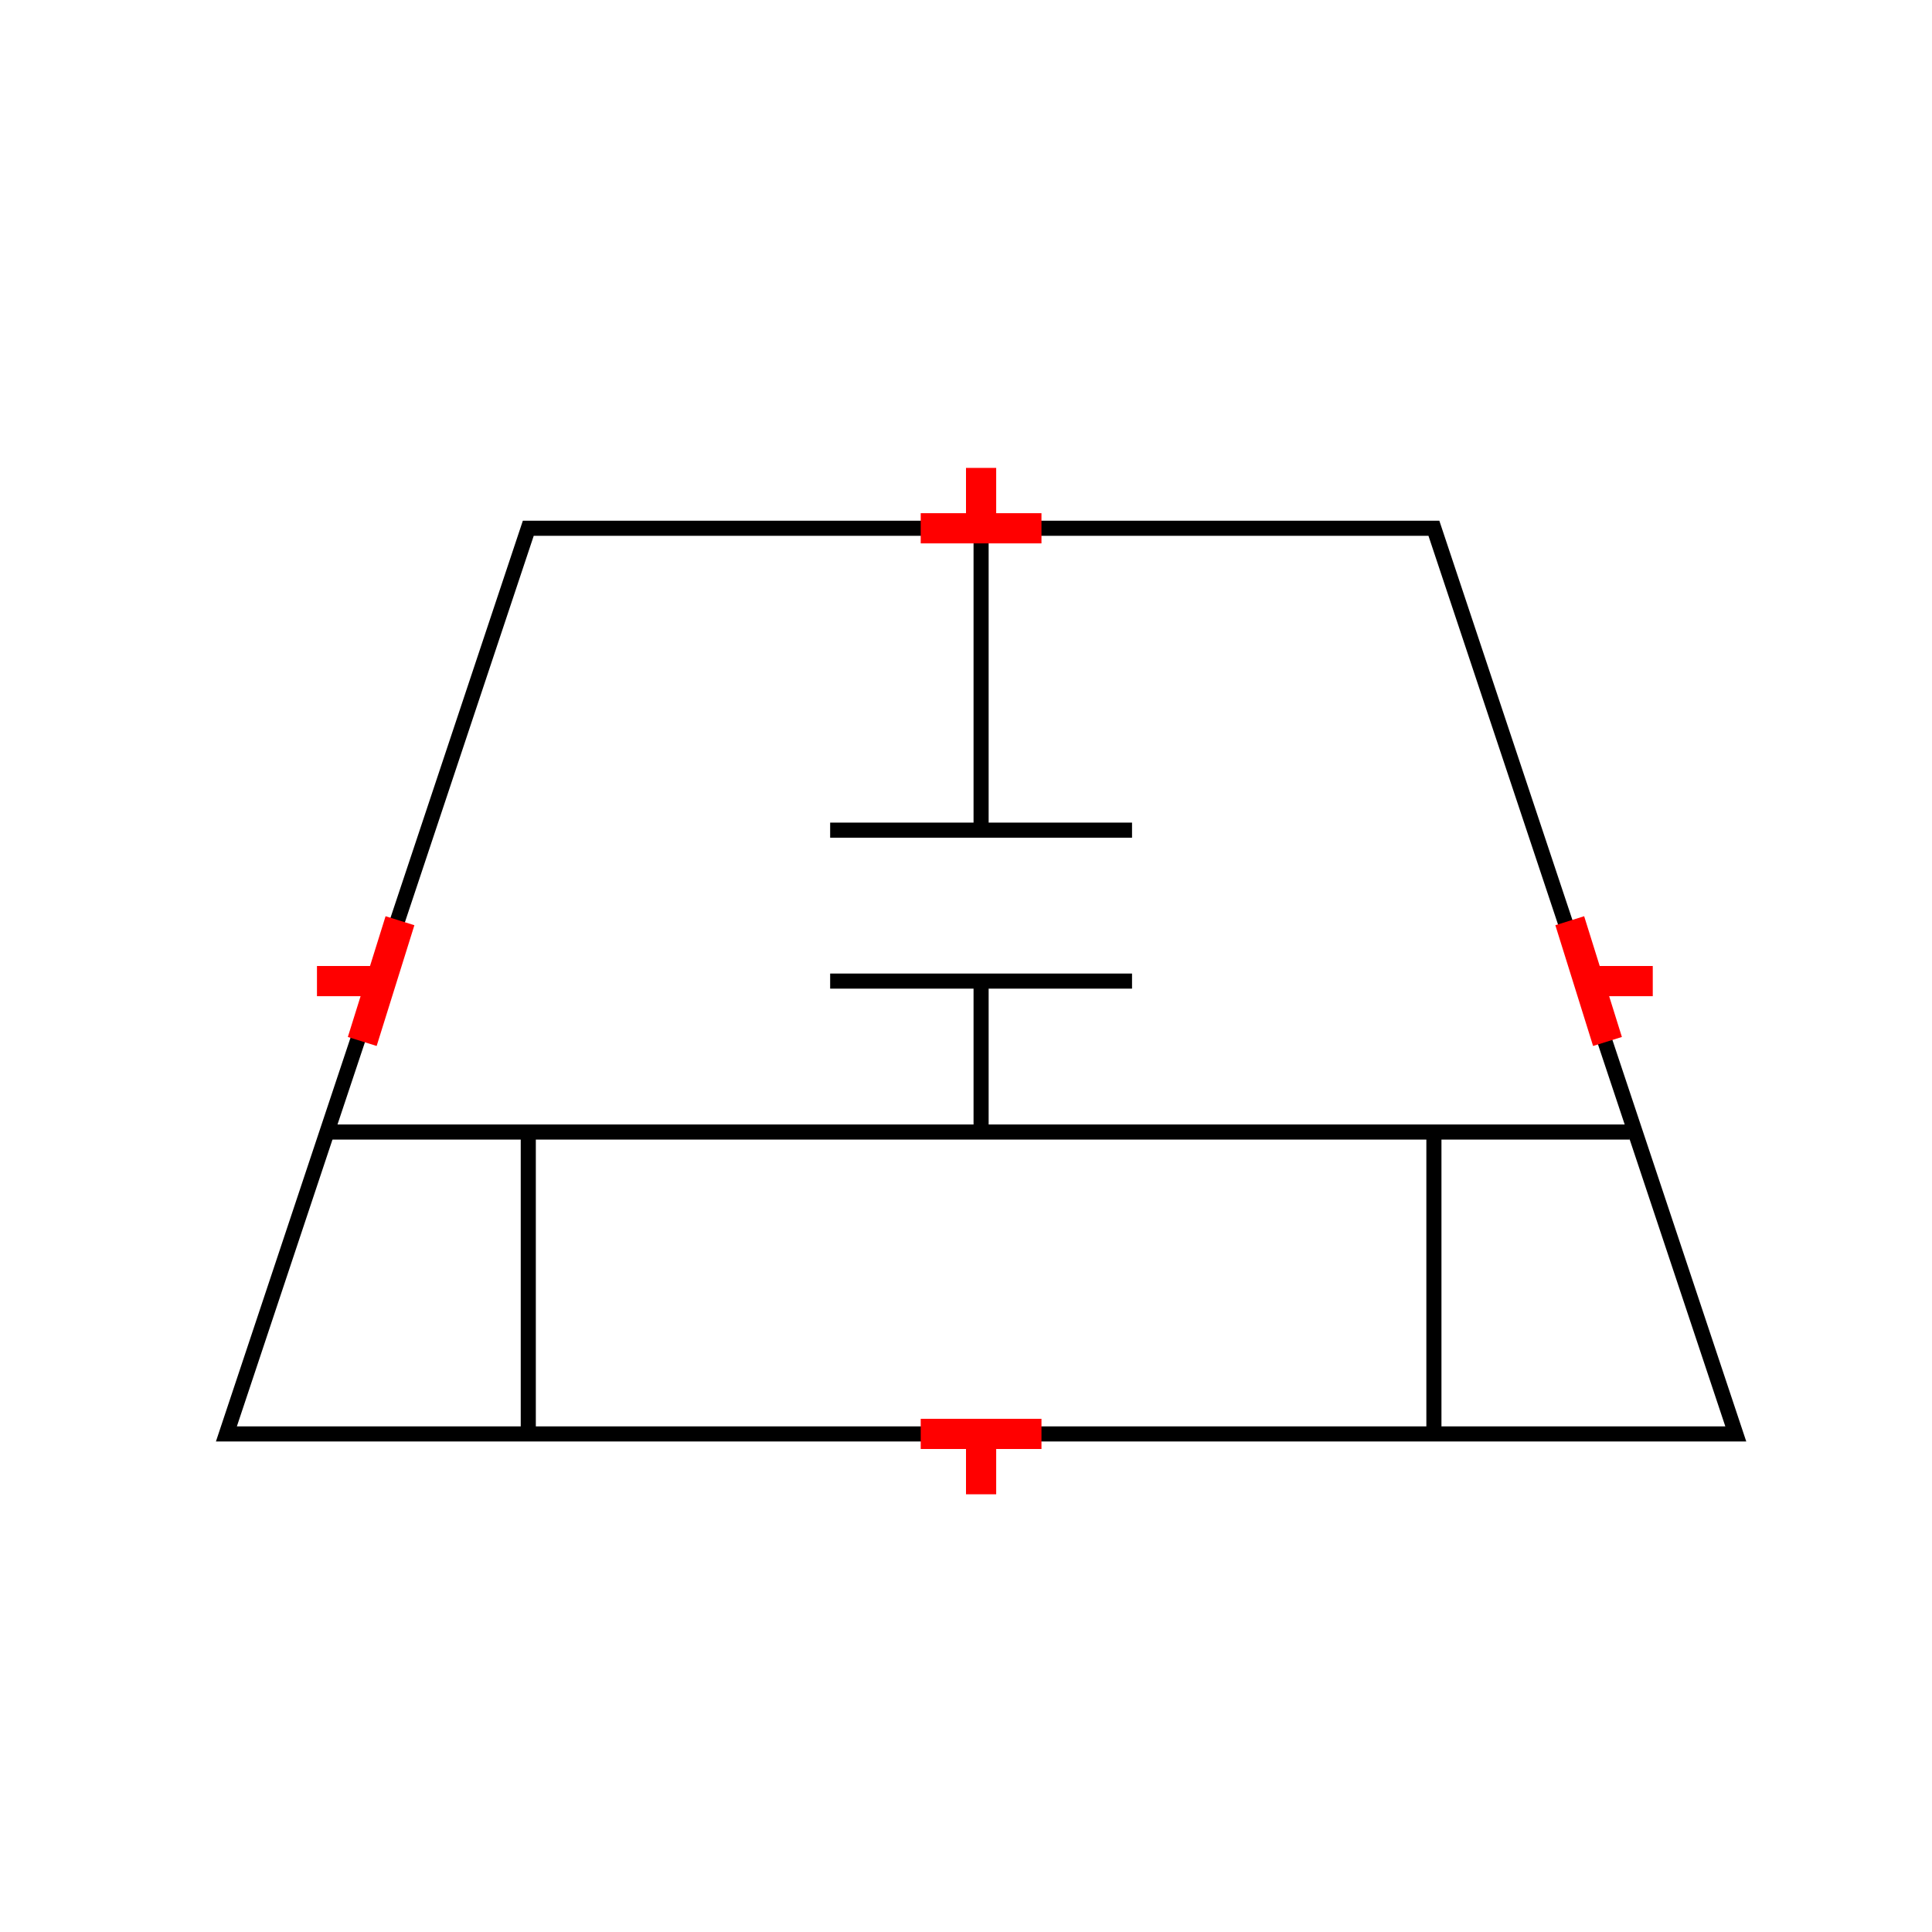 <?xml version="1.0" encoding="UTF-8"?>
<svg xmlns="http://www.w3.org/2000/svg" viewBox="0 0 64 64"><g id="ks8lhy0p4p3" class="Group.cls" transform="translate(7.5 15.5)"><g class="Prim.cls"><g id="ks8lhy0p4p4" transform="translate(0 2)"><path fill="none" d="M 40 0 L 10 0 L 0 30 L 50 30 Z" stroke="#000000" stroke-width="0.5"/></g><g id="ks8lhy0p4p5" transform="translate(3.324 22)"><path d="M 1e-13 1e-13 L 43.162 0" fill="none" stroke="#000000" stroke-width="0.5"/></g><g id="ks8lhy0p4p6" transform="translate(10 22)"><path d="M 0 10 L 1e-13 1e-13" fill="none" stroke="#000000" stroke-width="0.5"/></g><g id="ks8lhy0p4p7" transform="translate(40 22)"><path d="M 0 10 L 1e-13 1e-13" fill="none" stroke="#000000" stroke-width="0.5"/></g><g id="ks8lhy0p4p8" transform="translate(25 2)"><path d="M 1e-13 1e-13 L 0 10" fill="none" stroke="#000000" stroke-width="0.5"/></g><g id="ks8lhy0p4p9" transform="translate(20 12)"><path d="M 1e-13 1e-13 L 10 0" fill="none" stroke="#000000" stroke-width="0.5"/></g><g id="ks8lhy0p4pa" transform="translate(20 17)"><path d="M 1e-13 1e-13 L 10 0" fill="none" stroke="#000000" stroke-width="0.5"/></g><g id="ks8lhy0p4pb" transform="translate(25 17)"><path d="M 1e-13 1e-13 L 0 5" fill="none" stroke="#000000" stroke-width="0.5"/></g><g id="ks8lhy0p4pc" transform="translate(3.125 16.375) rotate(90 2 0.625)"><path d="M 4 1.25 L 1e-13 1e-13" fill="none" stroke="#ff0000"/></g><g id="ks8lhy0p4pd" transform="translate(4 16) rotate(90 0 1)"><path d="M 0 2 L 1e-13 1e-13" fill="none" stroke="#ff0000"/></g><g id="ks8lhy0p4pe" transform="translate(43.125 16.375) rotate(270 2 0.625)"><path d="M 4 0 L 0 1.25" fill="none" stroke="#ff0000"/></g><g id="ks8lhy0q4pf" transform="translate(46.25 16) rotate(270 0 1)"><path d="M 0 2 L 1e-13 1e-13" fill="none" stroke="#ff0000"/></g><g id="ks8lhy0q4pg" transform="translate(23 2) rotate(180 2 0)"><path d="M 4 0 L 1e-13 1e-13" fill="none" stroke="#ff0000"/></g><g id="ks8lhy0q4ph" transform="translate(25 0) rotate(180 0 1)"><path d="M 0 2 L 1e-13 1e-13" fill="none" stroke="#ff0000"/></g><g id="ks8lhy0q4pi" transform="translate(23 32)"><path d="M 4 0 L 1e-13 1e-13" fill="none" stroke="#ff0000"/></g><g id="ks8lhy0q4pj" transform="translate(25 32)"><path d="M 0 2 L 1e-13 1e-13" fill="none" stroke="#ff0000"/></g></g></g></svg>